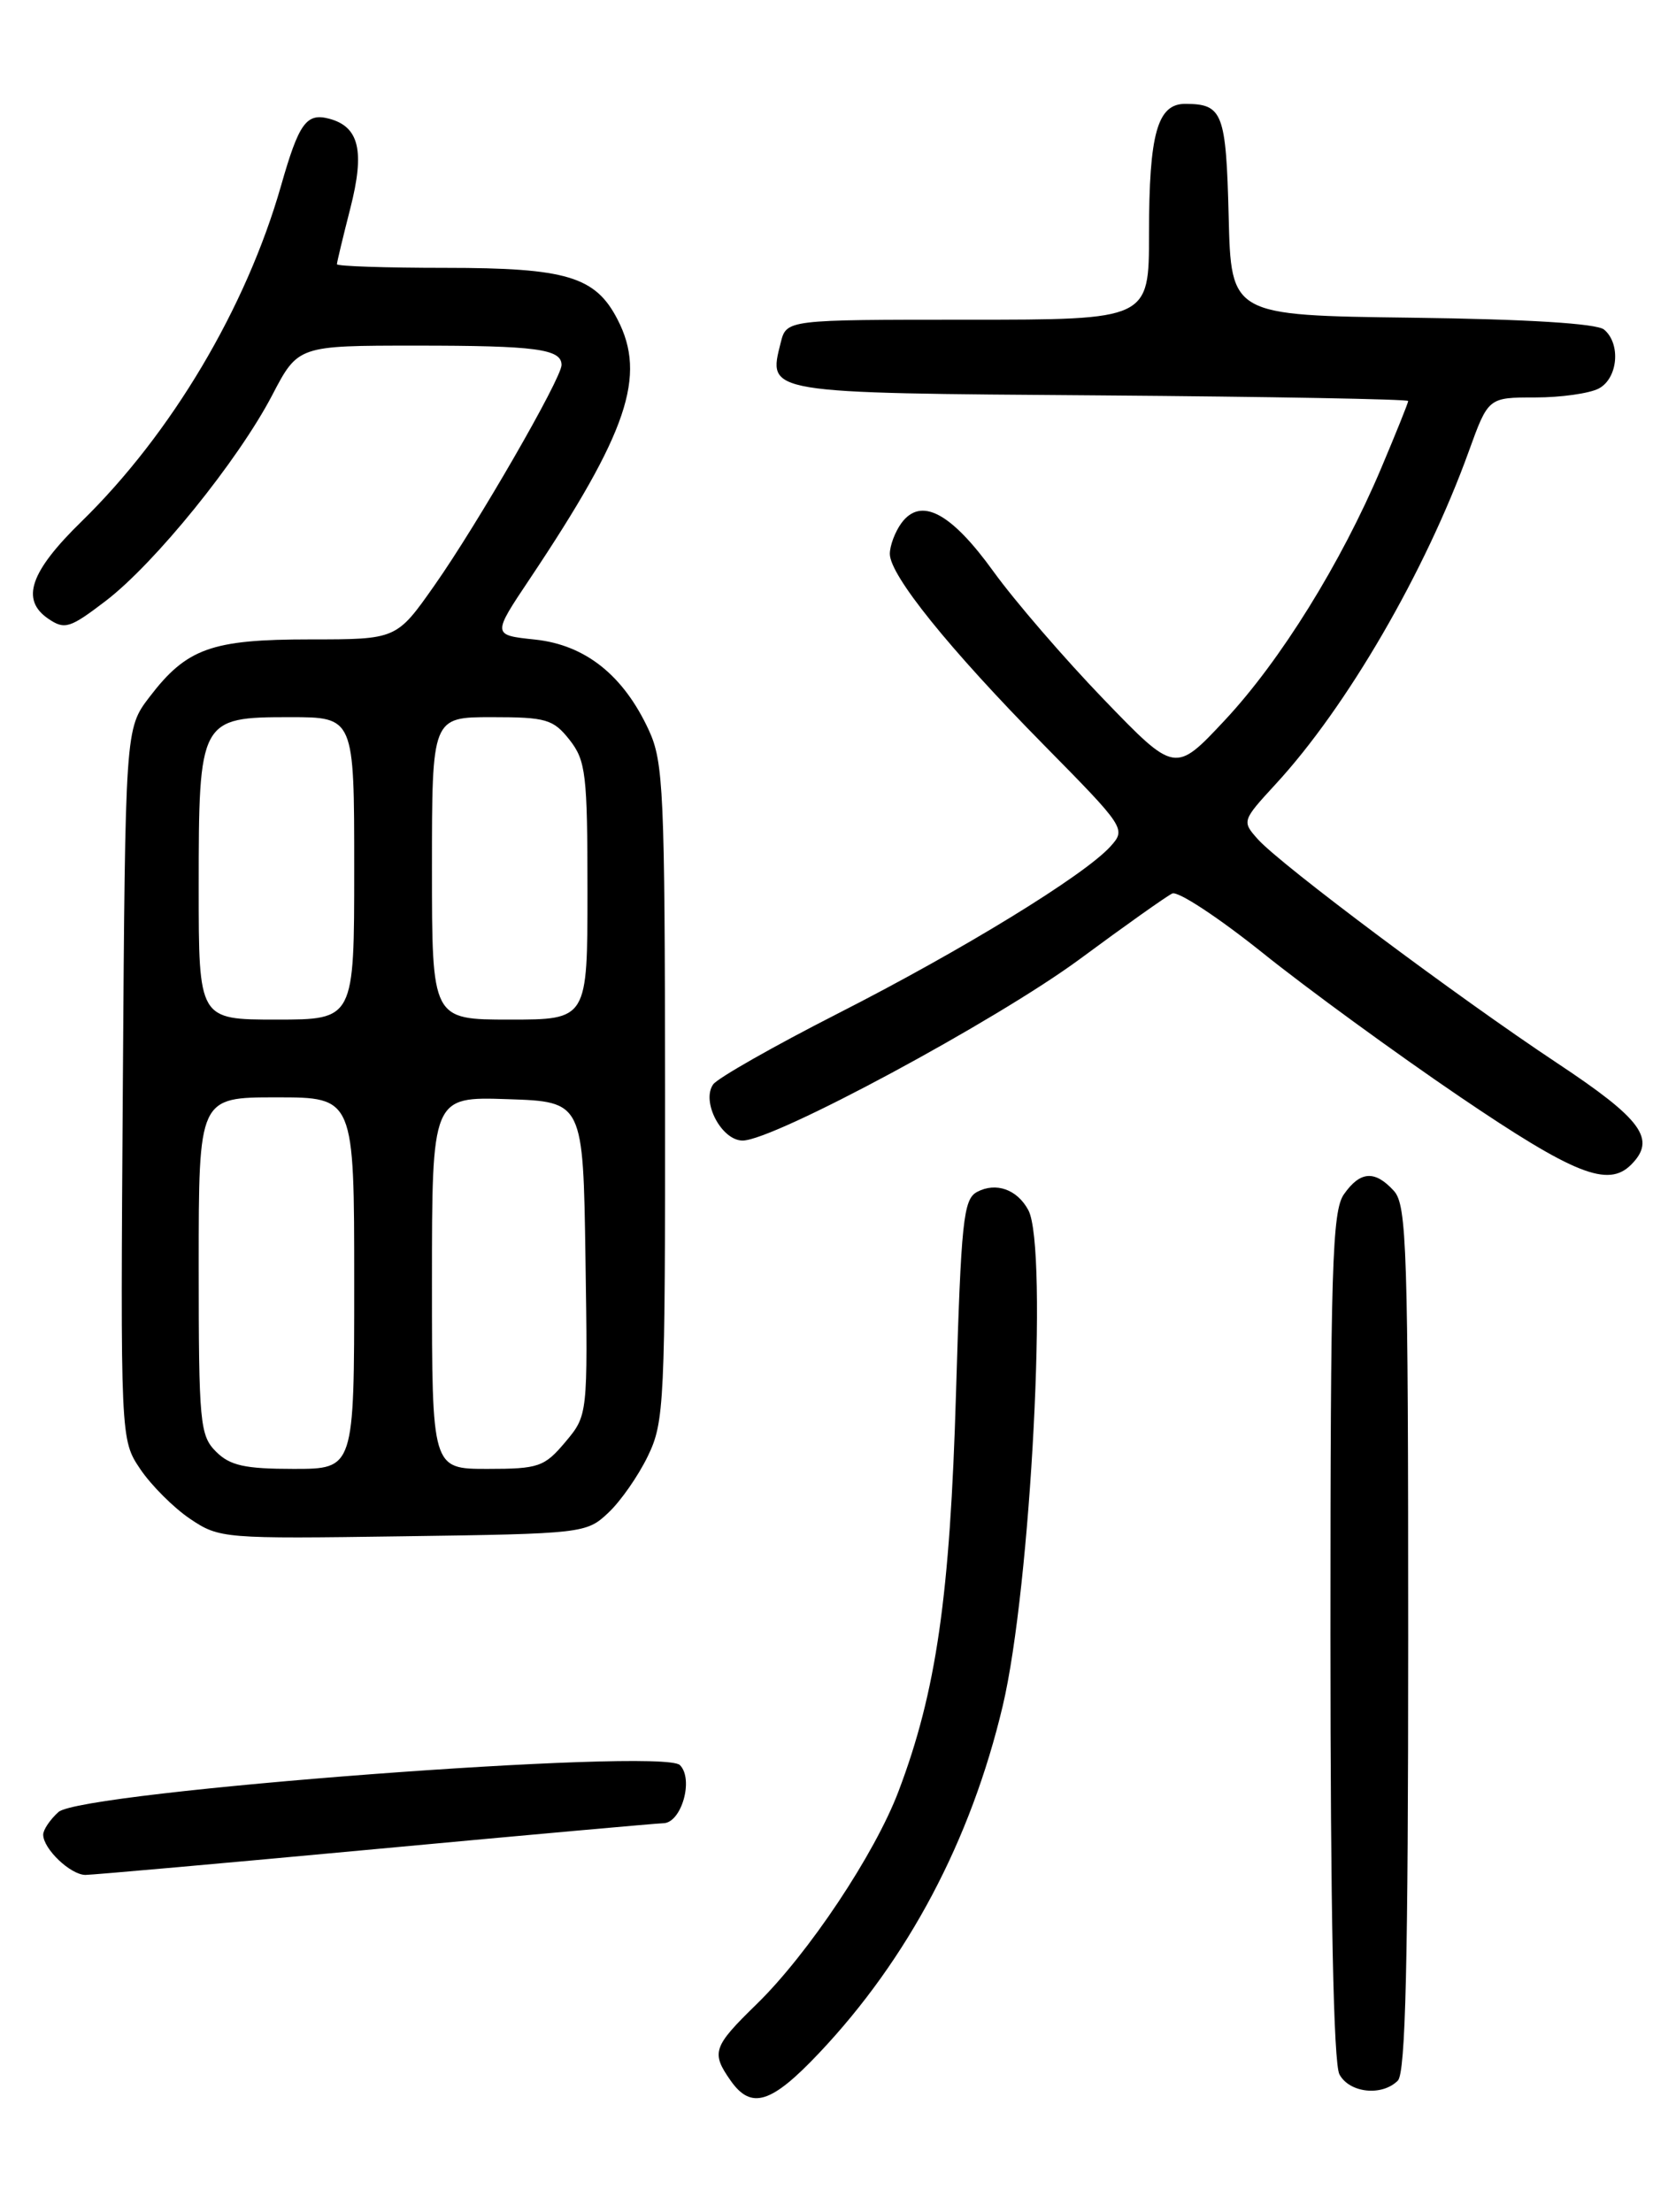 <?xml version="1.0" encoding="UTF-8" standalone="no"?>
<!DOCTYPE svg PUBLIC "-//W3C//DTD SVG 1.1//EN" "http://www.w3.org/Graphics/SVG/1.1/DTD/svg11.dtd" >
<svg xmlns="http://www.w3.org/2000/svg" xmlns:xlink="http://www.w3.org/1999/xlink" version="1.1" viewBox="0 0 194 256">
 <g >
 <path fill="currentColor"
d=" M 94.80 237.62 C 105.12 226.71 112.37 213.01 116.06 197.46 C 119.33 183.72 121.36 144.41 119.03 140.05 C 117.74 137.65 115.28 136.78 113.09 137.95 C 111.51 138.80 111.25 141.31 110.66 161.20 C 109.97 184.72 108.38 195.78 104.01 207.30 C 101.26 214.58 93.56 226.12 87.57 231.96 C 82.52 236.88 82.30 237.55 84.56 240.78 C 86.95 244.19 89.26 243.48 94.80 237.62 Z  M 161.80 240.80 C 162.70 239.90 163.00 227.16 163.00 189.63 C 163.00 144.53 162.84 139.48 161.35 137.83 C 159.15 135.41 157.45 135.52 155.56 138.22 C 154.20 140.16 154.00 146.70 154.00 189.29 C 154.00 221.04 154.36 238.81 155.04 240.07 C 156.19 242.23 159.96 242.64 161.80 240.80 Z  M 43.50 214.00 C 61.10 212.36 76.07 211.02 76.77 211.01 C 78.88 210.99 80.33 205.91 78.70 204.28 C 76.67 202.24 9.40 207.33 6.77 209.71 C 5.79 210.59 5.00 211.77 5.00 212.33 C 5.00 213.98 8.18 217.00 9.90 216.99 C 10.78 216.98 25.90 215.64 43.50 214.00 Z  M 70.41 175.08 C 71.83 173.76 73.89 170.80 74.99 168.52 C 76.90 164.58 77.00 162.41 76.98 126.43 C 76.96 91.65 76.80 88.17 75.10 84.50 C 72.16 78.14 67.75 74.64 61.94 74.02 C 56.97 73.50 56.97 73.50 61.32 67.00 C 72.66 50.03 74.87 43.51 71.48 36.97 C 68.92 32.00 65.57 31.00 51.55 31.00 C 44.65 31.00 39.00 30.81 39.00 30.58 C 39.00 30.35 39.70 27.44 40.55 24.11 C 42.25 17.46 41.58 14.65 38.07 13.73 C 35.46 13.05 34.59 14.27 32.53 21.50 C 28.49 35.63 19.84 50.19 9.46 60.33 C 3.47 66.17 2.36 69.41 5.59 71.61 C 7.49 72.90 8.08 72.72 12.22 69.56 C 17.92 65.21 27.55 53.31 31.50 45.75 C 34.50 40.00 34.50 40.00 48.17 40.00 C 62.03 40.00 65.00 40.39 65.00 42.24 C 65.00 43.79 55.27 60.67 50.29 67.75 C 45.90 74.00 45.90 74.00 35.90 74.00 C 24.47 74.00 21.61 75.03 17.30 80.67 C 14.50 84.34 14.50 84.34 14.22 125.48 C 13.94 166.61 13.94 166.61 16.24 170.03 C 17.51 171.91 20.10 174.50 22.00 175.78 C 25.39 178.06 25.87 178.10 46.65 177.80 C 67.49 177.51 67.89 177.46 70.41 175.08 Z  M 188.80 134.80 C 191.75 131.85 190.10 129.57 180.25 123.04 C 168.70 115.38 148.29 100.12 145.61 97.14 C 143.74 95.05 143.76 94.99 147.66 90.75 C 155.90 81.82 164.99 66.15 170.01 52.25 C 172.27 46.00 172.27 46.00 177.70 46.00 C 180.69 46.00 184.00 45.53 185.07 44.96 C 187.28 43.78 187.64 39.78 185.67 38.14 C 184.82 37.44 176.80 36.94 163.42 36.77 C 142.50 36.50 142.50 36.50 142.22 25.04 C 141.92 13.05 141.53 12.04 137.23 12.02 C 133.97 11.99 133.00 15.44 133.00 27.07 C 133.00 37.00 133.00 37.00 112.02 37.00 C 91.04 37.00 91.04 37.00 90.37 39.65 C 88.89 45.56 88.36 45.48 127.36 45.76 C 146.96 45.91 163.00 46.20 163.00 46.41 C 163.00 46.62 161.60 50.10 159.89 54.15 C 155.25 65.14 148.20 76.49 141.76 83.37 C 136.02 89.50 136.02 89.50 127.76 80.94 C 123.22 76.23 117.47 69.57 115.00 66.15 C 110.06 59.30 106.59 57.48 104.34 60.54 C 103.60 61.55 103.00 63.16 103.00 64.10 C 103.00 66.58 109.82 75.04 120.82 86.21 C 130.27 95.80 130.36 95.94 128.53 97.97 C 125.48 101.33 111.38 109.97 97.00 117.29 C 89.58 121.07 83.07 124.77 82.55 125.50 C 81.15 127.49 83.52 132.00 85.96 132.00 C 89.56 132.00 115.29 118.15 125.00 110.99 C 130.22 107.13 135.03 103.72 135.69 103.41 C 136.34 103.09 141.06 106.20 146.19 110.31 C 151.31 114.42 161.54 121.88 168.92 126.89 C 182.23 135.92 186.13 137.47 188.80 134.80 Z  M 25.00 168.00 C 23.14 166.14 23.00 164.67 23.00 146.50 C 23.00 127.00 23.00 127.00 32.00 127.00 C 41.00 127.00 41.00 127.00 41.00 148.50 C 41.00 170.00 41.00 170.00 34.00 170.00 C 28.33 170.00 26.62 169.62 25.00 168.00 Z  M 50.00 148.46 C 50.00 126.92 50.00 126.92 58.75 127.21 C 67.50 127.50 67.50 127.50 67.77 145.65 C 68.04 163.79 68.04 163.79 65.43 166.90 C 63.01 169.77 62.35 170.00 56.41 170.00 C 50.00 170.00 50.00 170.00 50.00 148.46 Z  M 23.00 102.72 C 23.00 83.23 23.12 83.00 33.56 83.00 C 41.00 83.00 41.00 83.00 41.00 100.50 C 41.00 118.00 41.00 118.00 32.00 118.00 C 23.00 118.00 23.00 118.00 23.00 102.72 Z  M 50.00 100.50 C 50.00 83.00 50.00 83.00 56.93 83.00 C 63.22 83.00 64.04 83.24 65.93 85.63 C 67.81 88.03 68.00 89.61 68.00 103.13 C 68.00 118.00 68.00 118.00 59.00 118.00 C 50.00 118.00 50.00 118.00 50.00 100.50 Z "/>
</g>
</svg>
